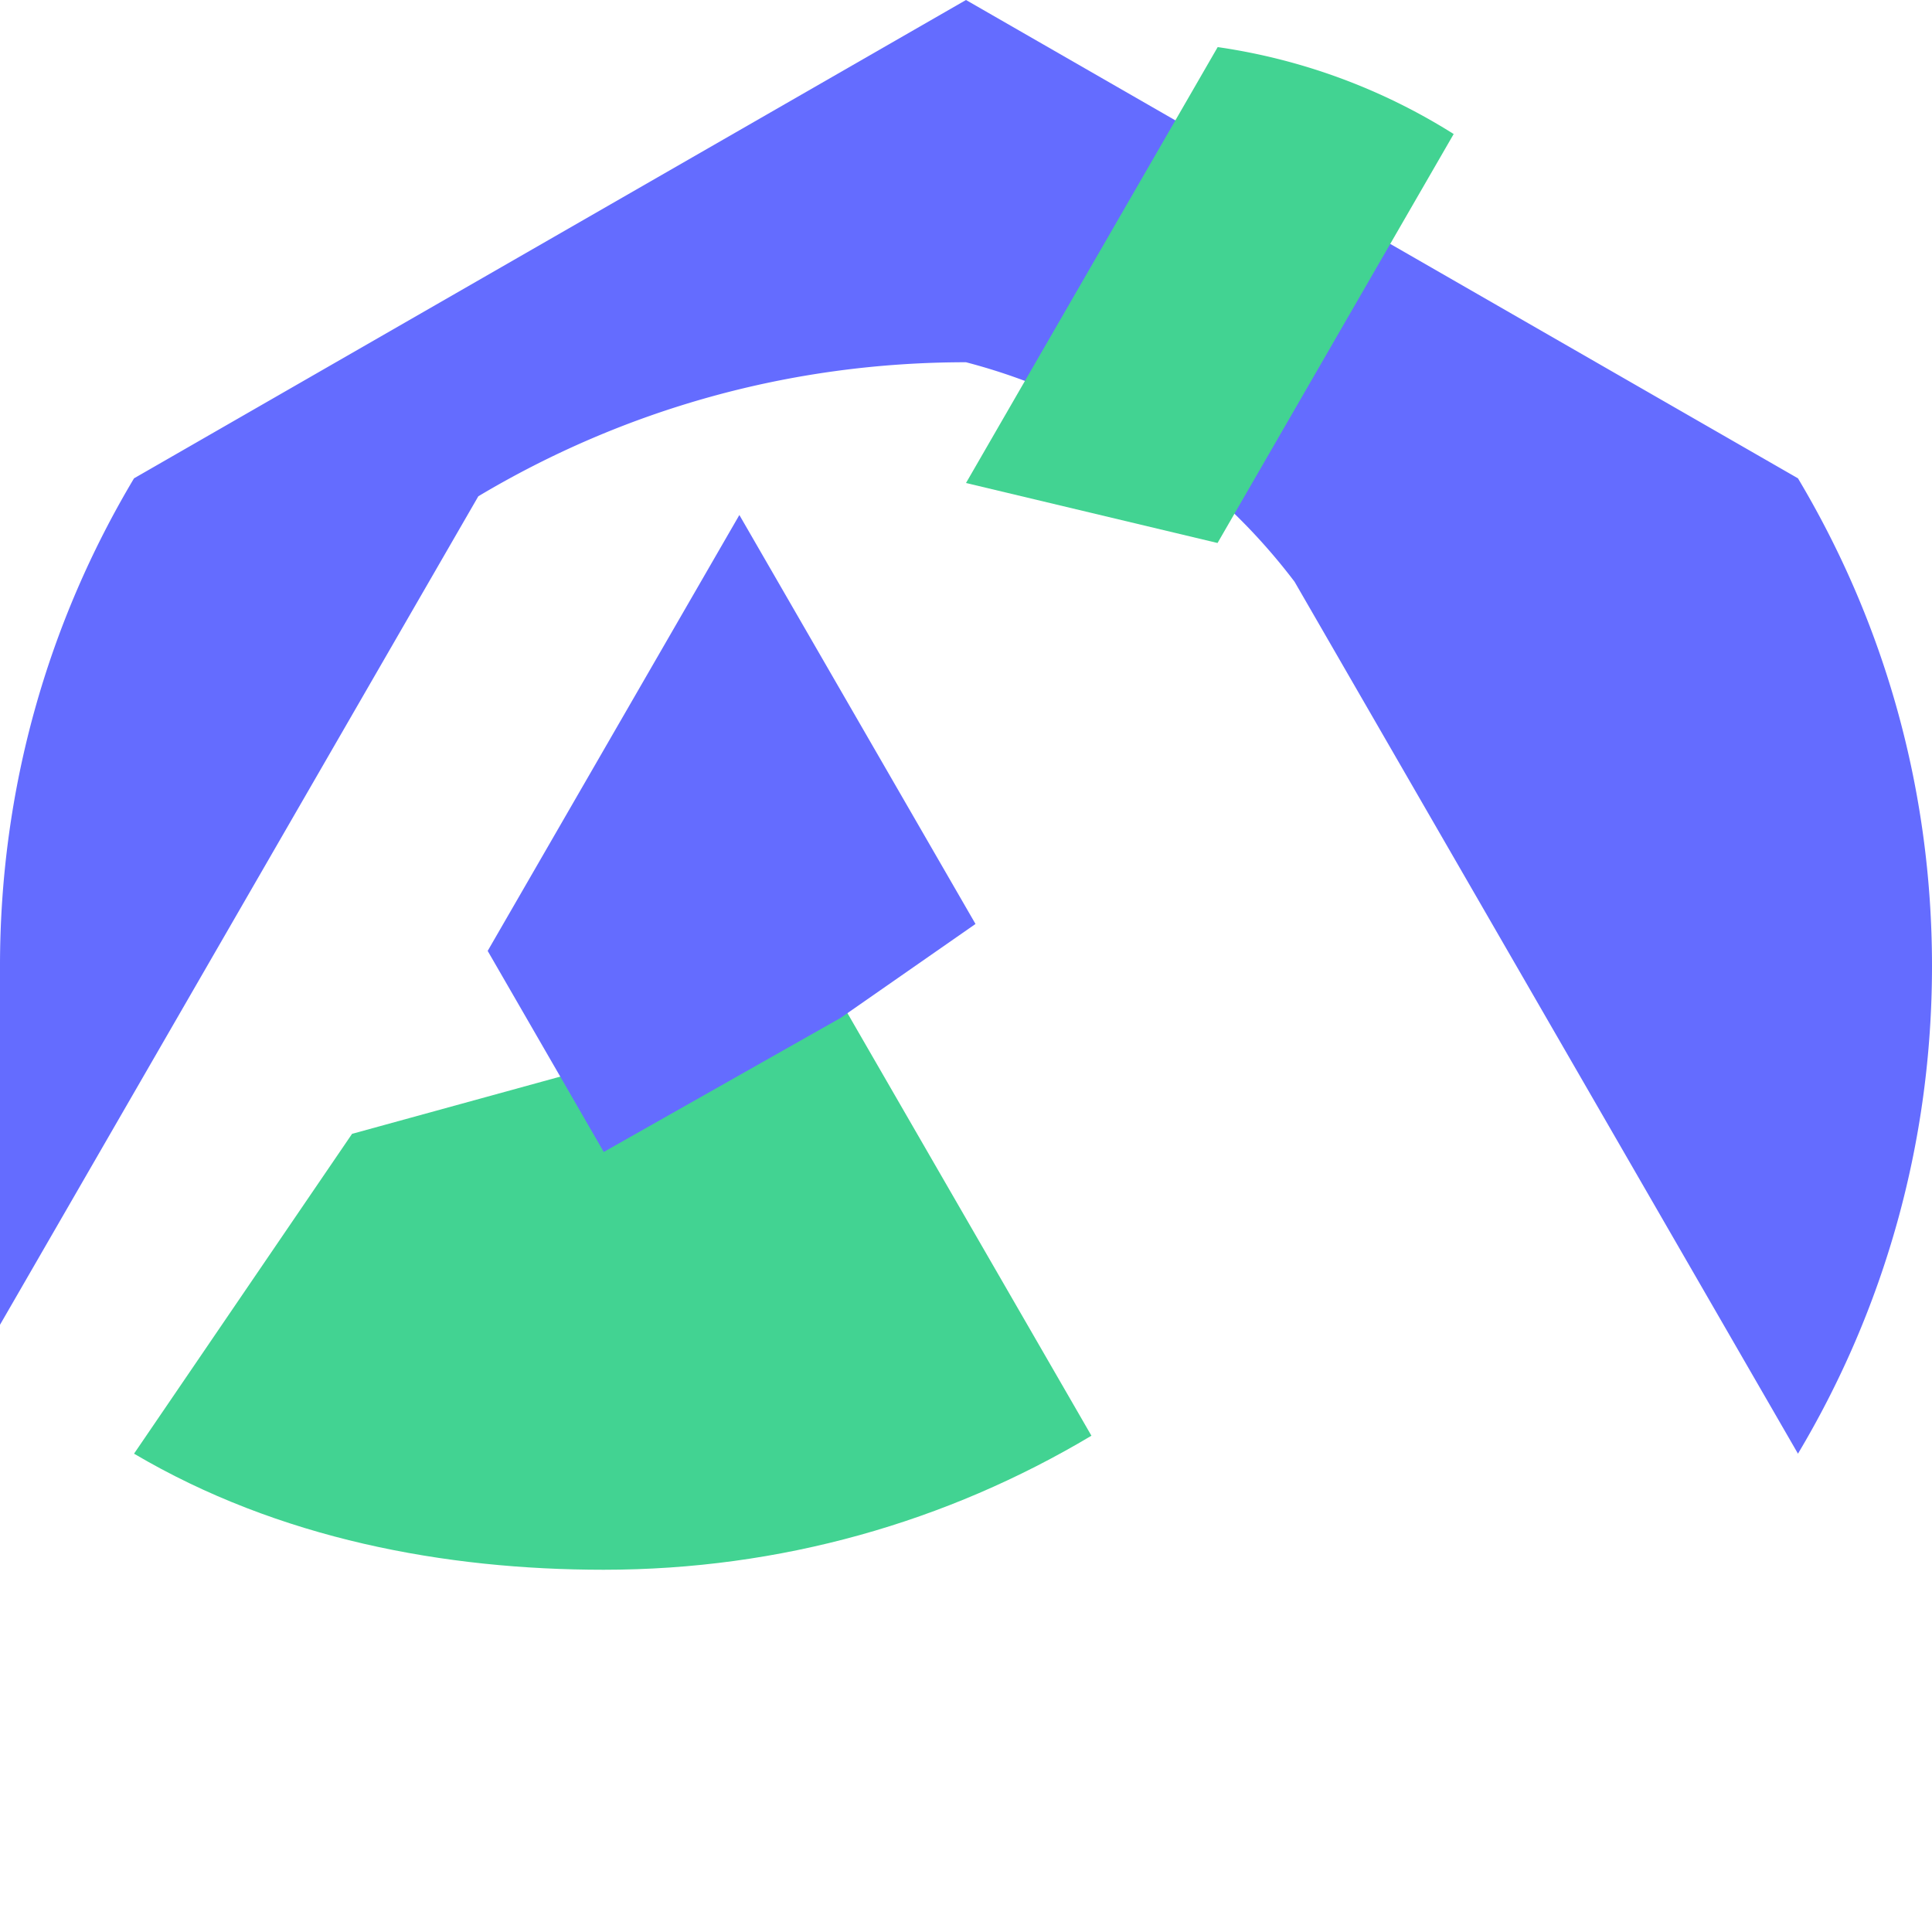 <svg xmlns="http://www.w3.org/2000/svg" width="256" height="256" viewBox="0 0 256 256"><path fill="#646cff" d="M256 128c0 23.39-6.31 45.43-17.76 64.62l-66.7-115.53A80 80 0 0 0 128 48c-23.39 0-45.43 6.31-64.62 17.76l-66.7 115.53C-6.31 173.43 0 151.39 0 128c0-23.39 6.31-45.43 17.76-64.62L128 0l110.24 63.38C249.69 82.57 256 104.61 256 128Z"/><path fill="#42d392" d="M17.76 192.62C36.95 203.94 59 208 80 208c23.39 0 45.43-6.31 64.62-17.76l-33.35-57.76l-64.62 17.76Z"/><path fill="#646cff" d="M111.38 134.88L80 152.64l-15.38-26.64l33.35-57.76l31.29 54.19Z"/><path fill="#42d392" d="m192.62 17.76l-31.29 54.19L128 64l33.35-57.76A80 80 0 0 1 192.62 17.76Z"/></svg>